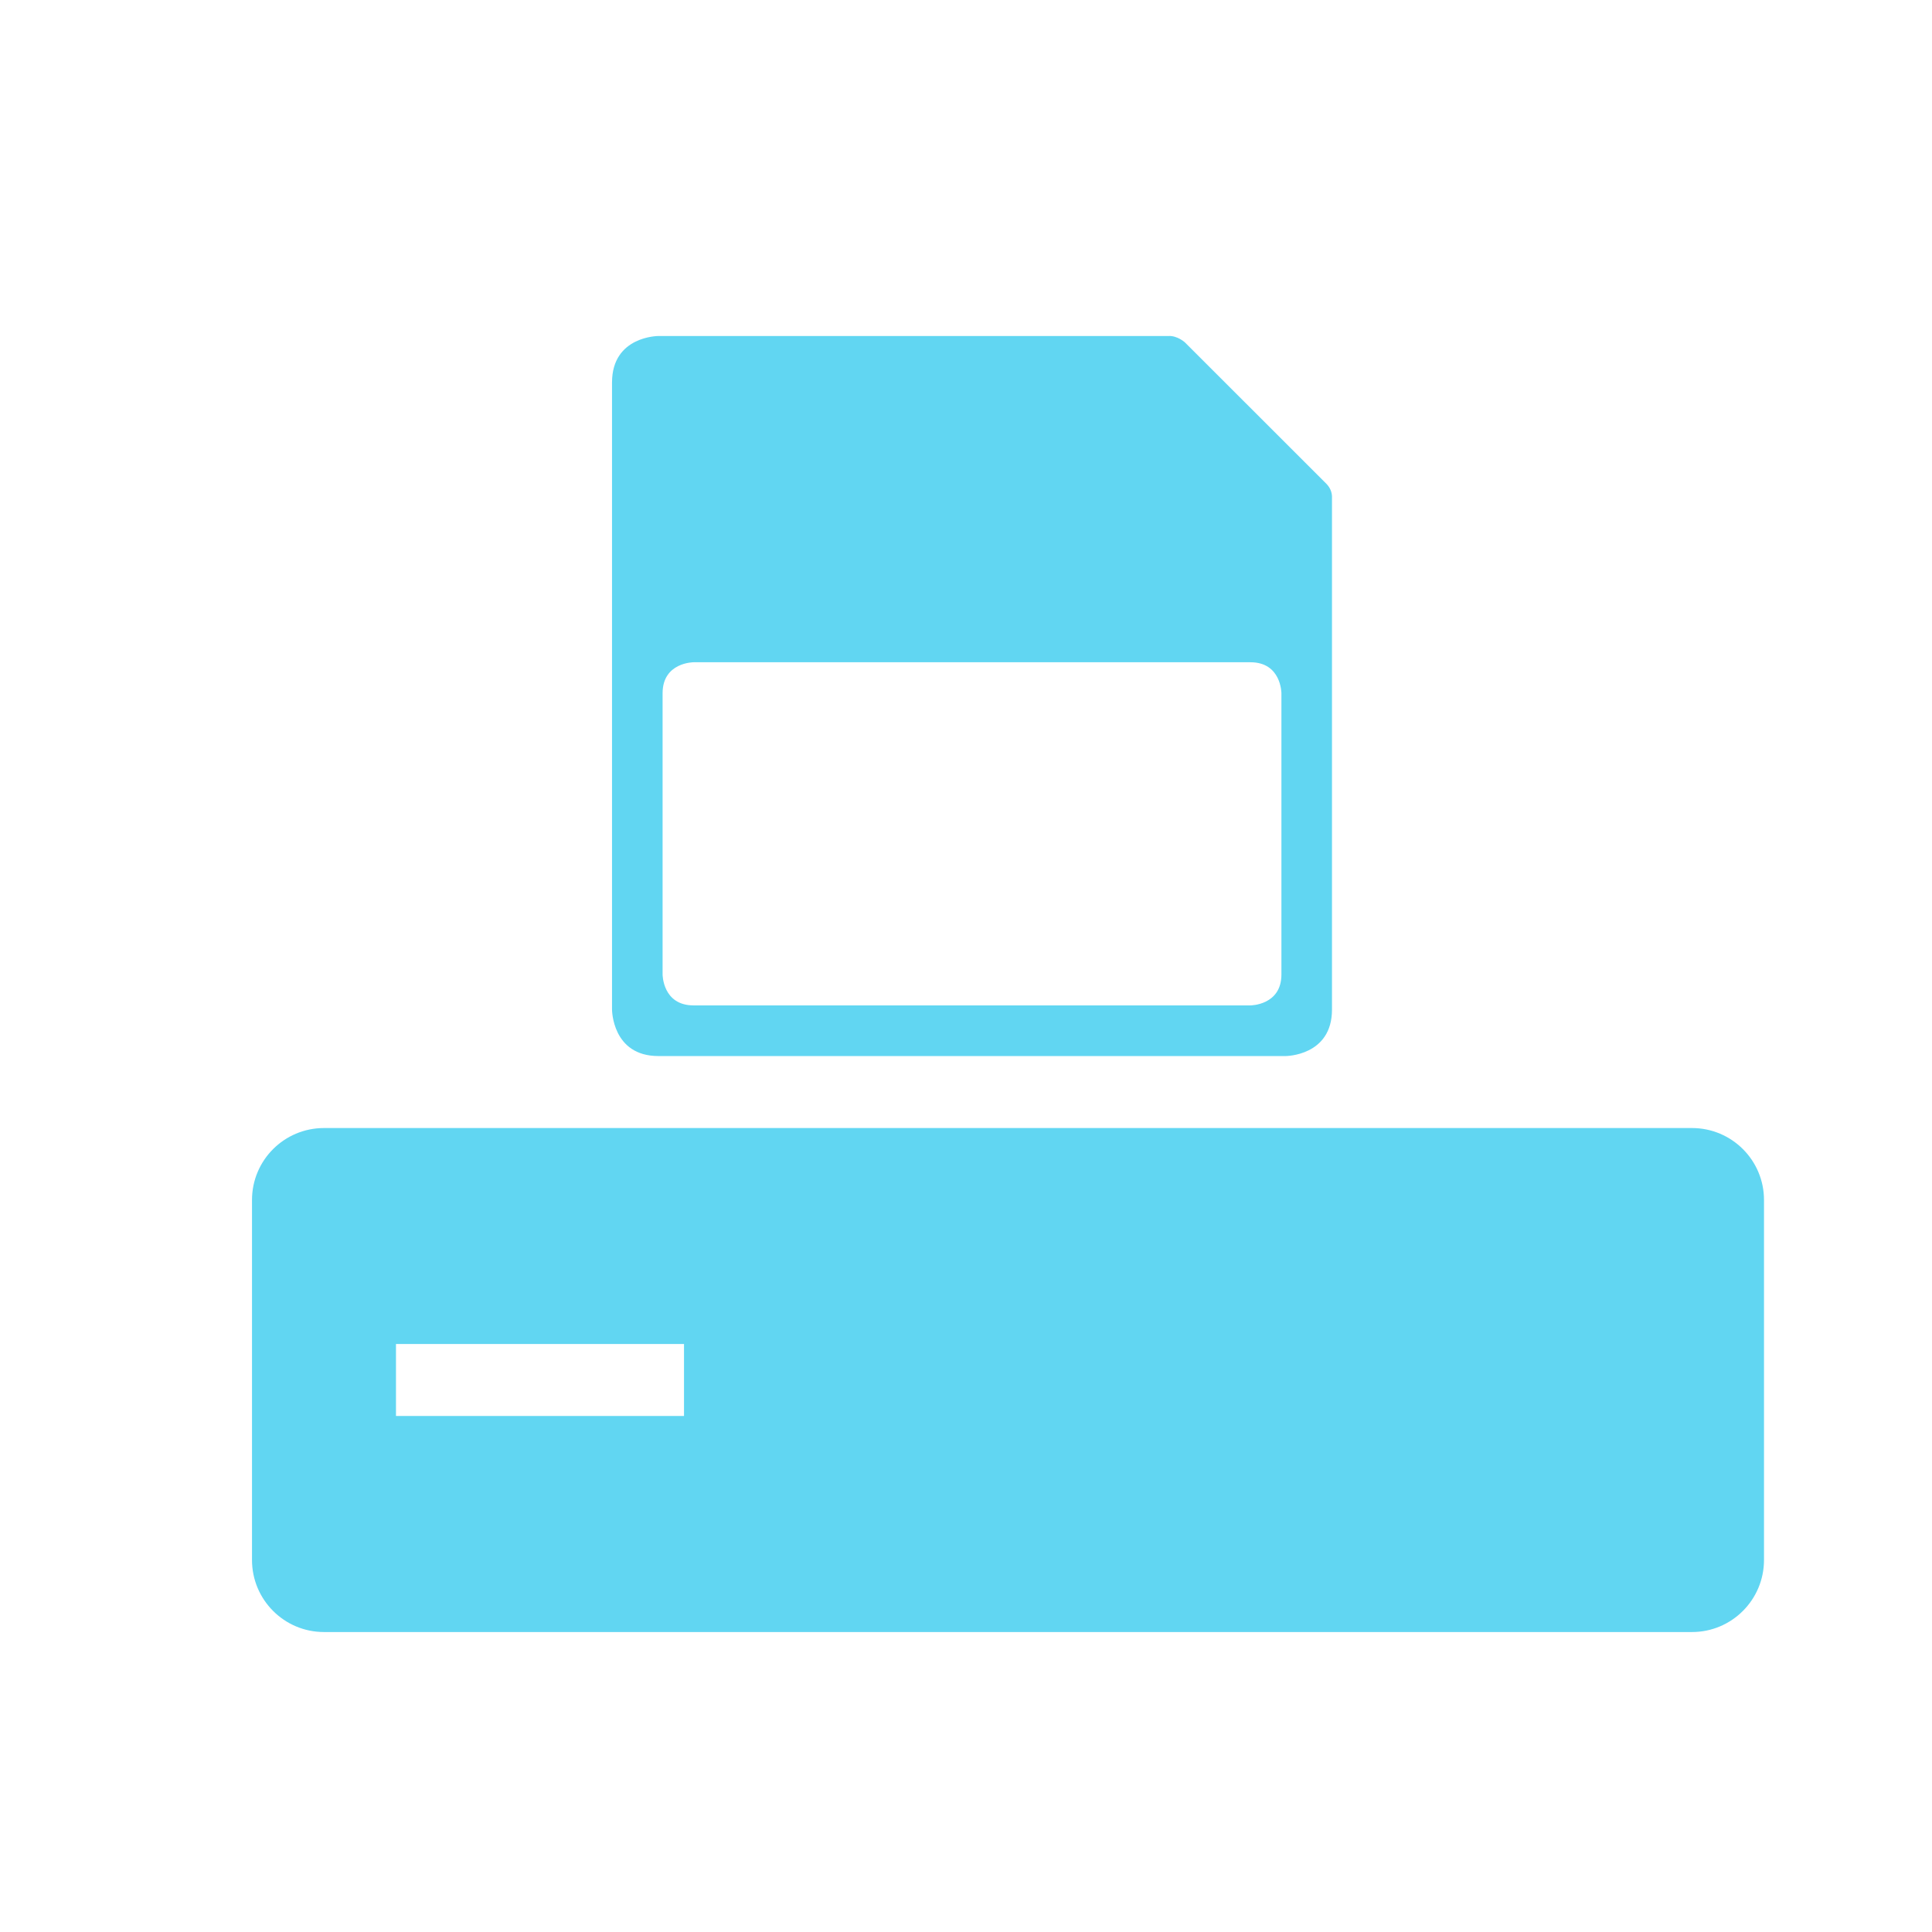 <svg width="23" height="23" viewBox="0 0 23 23" fill="none" xmlns="http://www.w3.org/2000/svg">
<path fill-rule="evenodd" clip-rule="evenodd" d="M3.857 13.429C3.384 13.429 3 13.812 3 14.286V18.571C3 19.045 3.384 19.429 3.857 19.429H20.143C20.616 19.429 21 19.045 21 18.571V14.286C21 13.812 20.616 13.429 20.143 13.429H3.857ZM8.143 16H4.714V16.857H8.143V16Z" fill="#61D6F2"/>
<path d="M15.857 12.019V5.909C15.855 5.86 15.837 5.807 15.789 5.758L14.106 4.076C14.106 4.076 14.017 3.994 13.91 4H7.838C7.838 4 7.286 4 7.286 4.553V12.019C7.286 12.019 7.286 12.572 7.838 12.572H15.305C15.305 12.572 15.857 12.572 15.857 12.019ZM15.255 11.601C15.255 11.969 14.886 11.969 14.886 11.969H8.257C7.888 11.969 7.888 11.601 7.888 11.601V8.253C7.888 7.884 8.257 7.884 8.257 7.884H14.886C15.255 7.884 15.255 8.253 15.255 8.253V11.601Z" fill="#61D6F2"/>
</svg>
